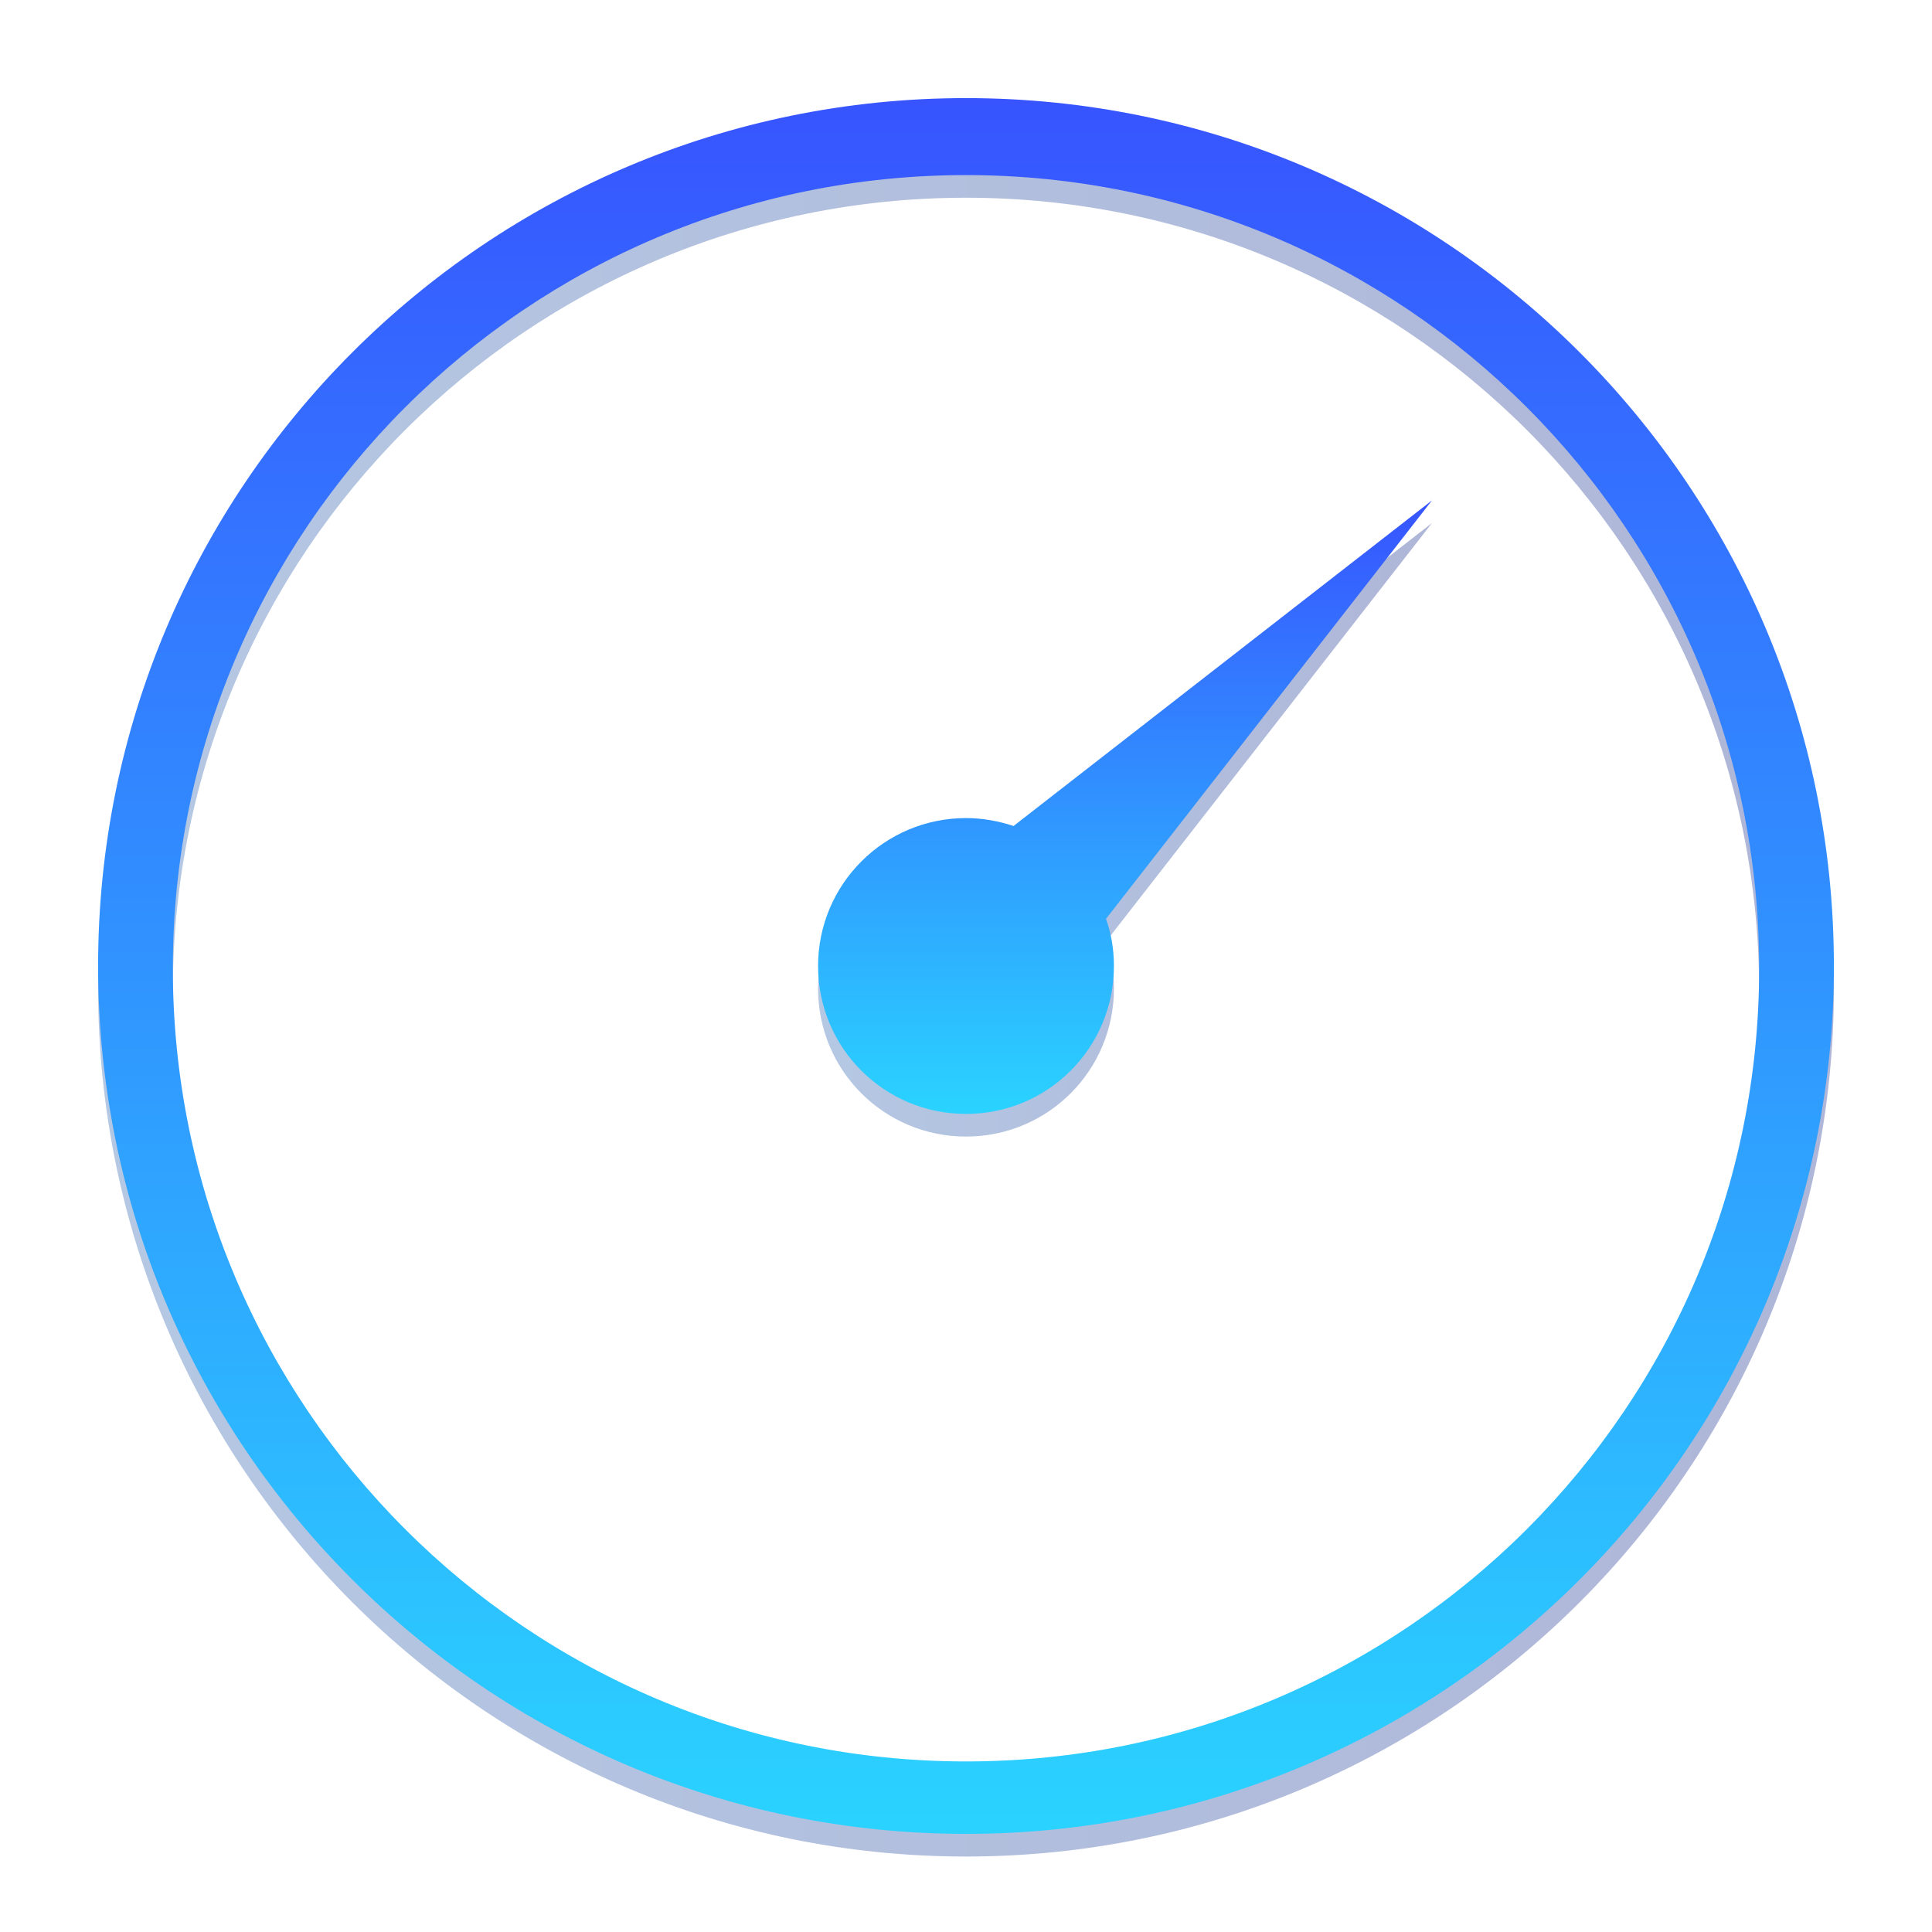 <?xml version="1.0" encoding="utf-8"?>
<!-- Generator: Adobe Illustrator 18.0.0, SVG Export Plug-In . SVG Version: 6.00 Build 0)  -->
<!DOCTYPE svg PUBLIC "-//W3C//DTD SVG 1.1//EN" "http://www.w3.org/Graphics/SVG/1.1/DTD/svg11.dtd">
<svg version="1.1" id="Layer_1" xmlns="http://www.w3.org/2000/svg" xmlns:xlink="http://www.w3.org/1999/xlink" x="0px" y="0px"
	 viewBox="0 0 512 512" enable-background="new 0 0 512 512" xml:space="preserve">
<g id="Layer_2_1_" opacity="0.4">
	
		<linearGradient id="SVGID_1_" gradientUnits="userSpaceOnUse" x1="216.847" y1="292.115" x2="379.482" y2="292.115" gradientTransform="matrix(1 0 0 -1 0 512)">
		<stop  offset="0" style="stop-color:#4474B9"/>
		<stop  offset="1" style="stop-color:#37499E"/>
	</linearGradient>
	<path fill="url(#SVGID_1_)" d="M379.5,138.6l-110.9,86.3c-3.9-1.3-8.2-2.1-12.6-2.1c-21.6,0-39.2,17.5-39.2,39.2
		s17.5,39.2,39.2,39.2s39.2-17.5,39.2-39.2c0-4.4-0.7-8.6-2.1-12.5L379.5,138.6z"/>
	
		<linearGradient id="SVGID_2_" gradientUnits="userSpaceOnUse" x1="26" y1="250" x2="486" y2="250" gradientTransform="matrix(1 0 0 -1 0 512)">
		<stop  offset="0" style="stop-color:#4474B9"/>
		<stop  offset="1" style="stop-color:#37499E"/>
	</linearGradient>
	<path fill="url(#SVGID_2_)" d="M256,32C129,32,26,135,26,262s103,230,230,230s230-103,230-230S383,32,256,32z M256,472.8
		c-116.1,0-210.2-94.1-210.2-210.2S139.9,52.4,256,52.4c116.1,0,210.2,94.1,210.2,210.2S372.1,472.8,256,472.8z"/>
</g>
<g id="Layer_2_2_">
	
		<linearGradient id="SVGID_3_" gradientUnits="userSpaceOnUse" x1="298.164" y1="216.846" x2="298.164" y2="379.385" gradientTransform="matrix(1 0 0 -1 0 512)">
		<stop  offset="0" style="stop-color:#2AD3FF"/>
		<stop  offset="1" style="stop-color:#3754FF"/>
	</linearGradient>
	<path fill="url(#SVGID_3_)" d="M379.5,132.6l-110.9,86.3c-3.9-1.3-8.2-2.1-12.6-2.1c-21.6,0-39.2,17.5-39.2,39.2
		s17.5,39.2,39.2,39.2s39.2-17.5,39.2-39.2c0-4.4-0.7-8.6-2.1-12.5L379.5,132.6z"/>
	
		<linearGradient id="SVGID_4_" gradientUnits="userSpaceOnUse" x1="256" y1="26" x2="256" y2="486" gradientTransform="matrix(1 0 0 -1 0 512)">
		<stop  offset="0" style="stop-color:#2AD3FF"/>
		<stop  offset="1" style="stop-color:#3754FF"/>
	</linearGradient>
	<path fill="url(#SVGID_4_)" d="M256,26C129,26,26,129,26,256s103,230,230,230s230-103,230-230S383,26,256,26z M256,466.8
		c-116.1,0-210.2-94.1-210.2-210.2S139.9,46.4,256,46.4c116.1,0,210.2,94.1,210.2,210.2S372.1,466.8,256,466.8z"/>
</g>
</svg>
